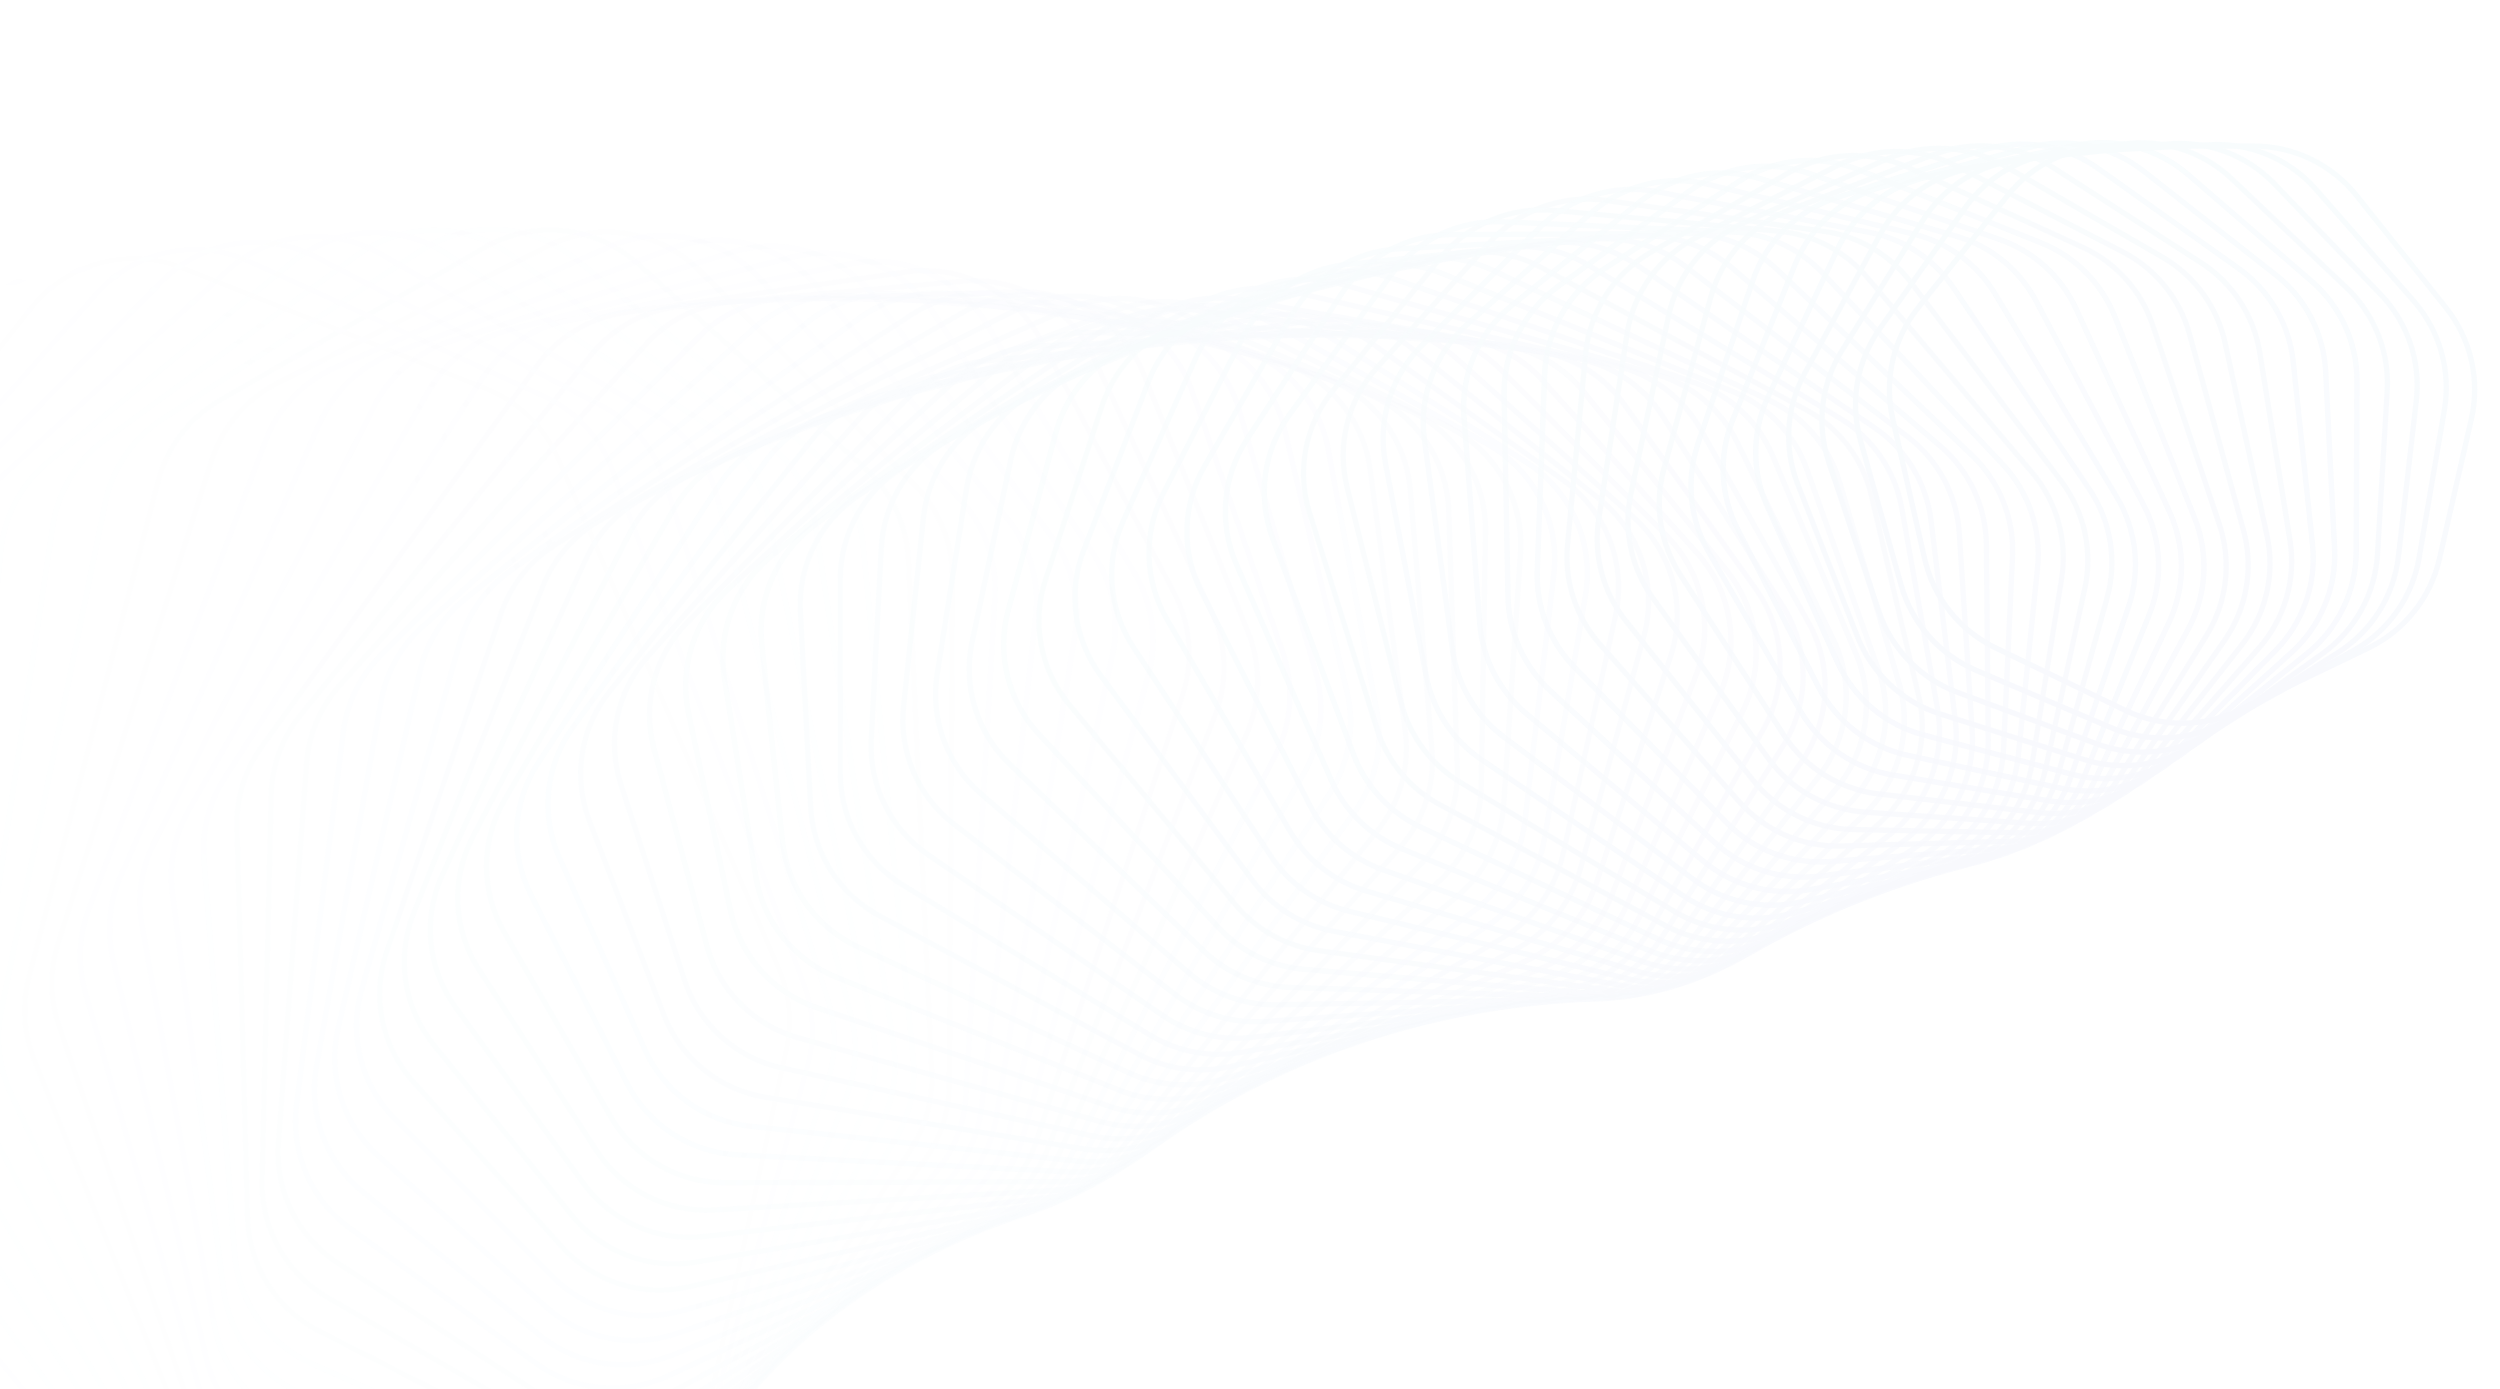 <svg width="466" height="259" viewBox="0 0 466 259" fill="none" xmlns="http://www.w3.org/2000/svg">
<g opacity="0.04">
<path opacity="0.014" d="M-3.863 55.884C-14.504 53.434 -25.481 58.322 -30.78 67.868L-61.172 122.616C-64.306 128.262 -65.084 134.916 -63.338 141.133L-34.404 244.135C-33.03 249.024 -30.172 253.365 -26.223 256.558L42.43 312.083C49.59 317.873 59.391 319.161 67.802 315.416L114.136 294.786C122.548 291.041 128.149 282.896 128.637 273.702L133.312 185.529C133.581 180.458 132.267 175.428 129.553 171.137L72.368 80.713C68.917 75.255 63.451 71.381 57.158 69.932L-3.863 55.884Z" stroke="url(#paint0_linear_168_912)"/>
<path opacity="0.029" d="M8.793 53.506C-1.681 50.527 -12.865 54.82 -18.656 64.043L-51.653 116.589C-55.092 122.066 -56.226 128.68 -54.809 134.989L-31.604 238.265C-30.487 243.234 -27.85 247.732 -24.058 251.133L40.998 309.478C47.843 315.618 57.551 317.407 66.136 314.112L113.11 296.08C121.695 292.784 127.712 284.959 128.691 275.816L137.996 188.926C138.538 183.862 137.489 178.754 134.993 174.314L83.133 82.038C79.964 76.401 74.696 72.245 68.475 70.476L8.793 53.506Z" stroke="url(#paint1_linear_168_912)"/>
<path opacity="0.043" d="M21.421 51.526C11.138 48.03 -0.219 51.72 -6.482 60.592L-41.938 110.817C-45.673 116.108 -47.161 122.663 -46.077 129.048L-28.551 232.282C-27.696 237.319 -25.288 241.963 -21.663 245.563L39.689 306.507C46.204 312.979 55.792 315.264 64.526 312.426L111.998 297.001C120.732 294.163 127.146 286.679 128.612 277.614L142.425 192.248C143.241 187.204 142.46 182.032 140.191 177.454L93.691 83.634C90.815 77.832 85.758 73.403 79.627 71.319L21.421 51.526Z" stroke="url(#paint2_linear_168_912)"/>
<path opacity="0.058" d="M33.998 49.942C23.934 45.94 12.436 49.02 5.722 57.518L-32.042 105.311C-36.063 110.4 -37.902 116.876 -37.156 123.319L-25.239 226.203C-24.649 231.294 -22.478 236.072 -19.031 239.864L38.524 303.18C44.693 309.966 54.136 312.739 62.995 310.366L110.822 297.55C119.68 295.177 126.471 288.054 128.421 279.092L146.607 195.481C147.696 190.473 147.188 185.25 145.153 180.547L104.031 85.488C101.456 79.535 96.625 74.846 90.598 72.449L33.998 49.942Z" stroke="url(#paint3_linear_168_912)"/>
<path opacity="0.072" d="M46.502 48.743C36.681 44.248 25.076 46.715 17.932 54.816L-21.982 100.073C-26.279 104.945 -28.465 111.324 -28.059 117.808L-21.666 220.04C-21.345 225.171 -19.419 230.071 -16.159 234.046L37.521 299.507C43.328 306.589 52.601 309.841 61.559 307.936L109.6 297.725C118.559 295.821 125.707 289.079 128.132 280.247L150.545 198.612C151.906 193.654 151.674 188.394 149.88 183.576L114.138 87.583C111.872 81.495 107.28 76.556 101.373 73.853L46.502 48.743Z" stroke="url(#paint4_linear_168_912)"/>
<path opacity="0.087" d="M58.916 47.923C49.363 42.951 37.683 44.801 30.133 52.482L-11.77 95.113C-16.331 99.753 -18.859 106.017 -18.797 112.522L-17.826 213.809C-17.777 218.966 -16.101 223.976 -13.038 228.125L36.7 295.501C42.132 302.859 51.21 306.579 60.243 305.149L108.358 297.528C117.392 296.097 124.876 289.754 127.768 281.077L154.252 201.629C155.882 196.736 155.928 191.453 154.381 186.534L124.005 89.905C122.054 83.698 117.714 78.522 111.943 75.519L58.916 47.923Z" stroke="url(#paint5_linear_168_912)"/>
<path opacity="0.101" d="M71.216 47.475C61.954 42.042 50.232 43.274 42.302 50.514L-1.427 90.437C-6.239 94.831 -9.103 100.96 -9.385 107.47L-13.721 207.526C-13.945 212.695 -12.526 217.802 -9.669 222.116L36.075 291.177C41.118 298.791 49.978 302.968 59.061 302.013L107.113 296.963C116.196 296.008 123.994 290.08 127.344 281.584L157.73 204.521C159.628 199.708 159.953 194.417 158.659 189.408L133.616 92.44C131.986 86.131 127.911 80.731 122.29 77.434L71.216 47.475Z" stroke="url(#paint6_linear_168_912)"/>
<path opacity="0.116" d="M83.384 47.388C74.434 41.51 62.704 42.125 54.418 48.906L9.032 86.048C3.981 90.182 0.788 96.159 0.161 102.656L-9.348 201.205C-9.847 206.372 -8.691 211.564 -6.048 216.031L35.662 286.546C40.305 294.395 48.924 299.016 58.031 298.539L105.884 296.031C114.992 295.554 123.08 290.057 126.877 281.766L160.988 207.277C163.15 202.558 163.756 197.274 162.72 192.187L142.962 95.172C141.659 88.776 137.859 83.165 132.404 79.583L83.384 47.388Z" stroke="url(#paint7_linear_168_912)"/>
<path opacity="0.13" d="M95.402 47.649C86.787 41.345 75.081 41.345 66.466 47.649L19.592 81.949C14.317 85.809 10.803 91.617 9.832 98.082L-4.705 194.86C-5.479 200.01 -4.591 205.273 -2.171 209.885L35.48 281.623C39.712 289.686 48.067 294.737 57.173 294.737L104.695 294.737C113.801 294.737 122.157 289.686 126.389 281.623L164.039 209.885C166.459 205.273 167.347 200.01 166.573 194.86L152.036 98.082C151.065 91.617 147.551 85.809 142.276 81.949L95.402 47.649Z" stroke="url(#paint8_linear_168_912)"/>
<path opacity="0.145" d="M107.251 48.249C98.99 41.538 87.342 40.928 78.425 46.739L30.235 78.144C24.75 81.719 20.924 87.34 19.61 93.754L0.205 188.508C-0.844 193.627 -0.228 198.948 1.962 203.693L35.539 276.425C39.35 284.68 47.421 290.146 56.501 290.622L103.562 293.088C112.643 293.564 121.24 288.972 125.893 281.16L166.889 212.336C169.563 207.846 170.732 202.619 170.224 197.418L160.829 101.155C160.193 94.639 156.975 88.648 151.894 84.52L107.251 48.249Z" stroke="url(#paint9_linear_168_912)"/>
<path opacity="0.159" d="M118.916 49.175C111.029 42.077 99.47 40.862 90.28 46.165L40.948 74.634C35.268 77.912 31.139 83.329 29.485 89.675L5.383 182.163C4.06 187.237 4.401 192.601 6.354 197.468L35.857 270.967C39.239 279.393 47.003 285.257 56.033 286.206L102.507 291.091C111.537 292.04 120.35 287.918 125.41 280.379L169.55 214.62C172.472 210.266 173.921 205.09 173.682 199.852L169.336 104.374C169.038 97.823 166.125 91.665 161.251 87.278L118.916 49.175Z" stroke="url(#paint10_linear_168_912)"/>
<path opacity="0.174" d="M130.377 50.411C122.882 42.947 111.444 41.136 102.01 45.919L51.709 71.419C45.85 74.389 41.429 79.587 39.439 85.847L10.824 175.838C9.229 180.853 9.292 186.247 11.002 191.224L36.442 265.265C39.388 273.839 46.826 280.084 55.78 281.503L101.545 288.751C110.499 290.169 119.503 286.528 124.954 279.284L172.03 216.728C175.194 212.524 176.92 207.412 176.953 202.151L177.547 107.721C177.589 101.153 174.991 94.843 170.336 90.208L130.377 50.411Z" stroke="url(#paint11_linear_168_912)"/>
<path opacity="0.188" d="M141.62 51.947C134.535 44.139 123.249 41.74 113.6 45.991L62.504 68.501C56.482 71.154 51.781 76.117 49.459 82.273L16.526 169.551C14.662 174.492 14.444 179.902 15.904 184.977L37.306 259.34C39.809 268.038 46.903 274.647 55.756 276.528L100.695 286.081C109.548 287.962 118.717 284.81 124.542 277.883L174.339 218.653C177.738 214.612 179.739 209.58 180.045 204.309L185.459 111.181C185.841 104.612 183.565 98.166 179.143 93.294L141.62 51.947Z" stroke="url(#paint12_linear_168_912)"/>
<path opacity="0.203" d="M152.634 53.764C145.973 45.635 134.87 42.66 125.037 46.369L73.319 65.878C67.152 68.204 62.183 72.917 59.533 78.951L22.488 163.314C20.357 168.167 19.857 173.579 21.063 178.739L38.462 253.206C40.518 262.006 47.25 268.959 55.978 271.297L99.977 283.087C108.705 285.426 118.012 282.77 124.192 276.178L176.494 220.387C180.118 216.52 182.391 211.583 182.972 206.316L193.071 114.733C193.794 108.182 191.846 101.616 187.669 96.519L152.634 53.764Z" stroke="url(#paint13_linear_168_912)"/>
<path opacity="0.217" d="M163.398 55.848C157.176 47.422 146.285 43.883 136.298 47.043L84.131 63.548C77.837 65.54 72.612 69.987 69.642 75.883L28.698 157.142C26.305 161.891 25.522 167.291 26.469 172.525L39.912 246.884C41.517 255.761 47.871 263.038 56.45 265.826L99.399 279.781C107.979 282.569 117.396 280.416 123.913 274.177L178.496 221.921C182.338 218.243 184.878 213.415 185.734 208.166L200.373 118.36C201.435 111.844 199.823 105.176 195.901 99.865L163.398 55.848Z" stroke="url(#paint14_linear_168_912)"/>
<path opacity="0.232" d="M173.908 58.181C168.138 49.481 157.489 45.394 147.379 47.998L94.932 61.508C88.528 63.158 83.063 67.326 79.779 73.066L35.16 151.046C32.509 155.679 31.444 161.052 32.126 166.346L41.673 240.39C42.824 249.322 48.783 256.902 57.191 260.13L98.987 276.173C107.395 279.401 116.896 277.755 123.728 271.888L180.367 223.251C184.417 219.773 187.22 215.067 188.35 209.85L207.371 122.044C208.771 115.581 207.499 108.826 203.843 103.315L173.908 58.181Z" stroke="url(#paint15_linear_168_912)"/>
<path opacity="0.246" d="M184.15 60.748C178.843 51.8 168.463 47.178 158.262 49.222L105.705 59.755C99.21 61.057 93.519 64.933 89.929 70.501L41.865 145.042C38.961 149.545 37.614 154.876 38.029 160.218L43.747 233.744C44.444 242.708 49.995 250.57 58.209 254.226L98.751 272.277C106.965 275.934 116.521 274.798 123.649 269.319L182.116 224.37C186.364 221.104 189.424 216.535 190.827 211.364L214.061 125.768C215.796 119.375 214.869 112.552 211.49 106.854L184.15 60.748Z" stroke="url(#paint16_linear_168_912)"/>
<path opacity="0.261" d="M194.111 63.531C189.278 54.358 179.195 49.221 168.934 50.703L116.432 58.284C109.864 59.233 103.962 62.805 100.076 68.184L48.803 139.141C45.653 143.501 44.025 148.776 44.171 154.153L46.14 226.966C46.383 235.938 51.512 244.059 59.508 248.134L98.705 268.105C106.702 272.18 116.286 271.556 123.687 266.479L183.752 225.273C188.187 222.23 191.498 217.813 193.174 212.702L220.443 129.514C222.51 123.208 221.93 116.333 218.837 110.462L194.111 63.531Z" stroke="url(#paint17_linear_168_912)"/>
<path opacity="0.275" d="M203.783 66.512C199.433 57.141 189.673 51.506 179.383 52.424L127.099 57.091C120.478 57.682 114.381 60.938 110.207 66.112L55.969 133.357C52.58 137.56 50.673 142.765 50.546 148.163L48.856 220.075C48.645 229.032 53.34 237.389 61.099 241.869L98.861 263.671C106.62 268.15 116.205 268.037 123.857 263.377L185.289 225.957C189.901 223.148 193.455 218.895 195.4 213.858L226.517 133.264C228.911 127.062 228.683 120.154 225.884 114.124L203.783 66.512Z" stroke="url(#paint18_linear_168_912)"/>
<path opacity="0.29" d="M213.16 69.672C209.301 60.129 199.888 54.016 189.6 54.372L137.694 56.168C131.038 56.398 124.763 59.328 120.313 64.283L63.357 127.701C59.735 131.734 57.552 136.854 57.152 142.26L51.9 213.09C51.239 222.009 55.49 230.579 62.99 235.449L99.235 258.987C106.735 263.858 116.293 264.255 124.171 260.024L186.742 226.417C191.518 223.852 195.308 219.776 197.519 214.827L232.288 137C235.004 130.92 235.128 123.995 232.632 117.821L213.16 69.672Z" stroke="url(#paint19_linear_168_912)"/>
<path opacity="0.304" d="M222.233 72.993C218.87 63.304 209.828 56.735 199.574 56.531L148.2 55.51C141.529 55.377 135.093 57.97 130.379 62.691L70.954 122.184C67.108 126.035 64.654 131.056 63.978 136.456L55.273 206.031C54.165 214.888 57.961 223.647 65.183 228.894L99.835 254.07C107.057 259.317 116.56 260.221 124.641 256.43L188.12 226.651C193.048 224.34 197.065 220.454 199.539 215.606L237.757 140.706C240.789 134.763 241.267 127.841 239.08 121.538L222.233 72.993Z" stroke="url(#paint20_linear_168_912)"/>
<path opacity="0.319" d="M230.997 76.457C228.136 66.648 219.487 59.645 209.297 58.885L158.605 55.108C151.94 54.612 145.361 56.86 140.393 61.332L78.755 116.818C74.694 120.474 71.971 125.382 71.02 130.763L58.977 198.917C57.426 207.69 60.761 216.614 67.685 222.221L100.674 248.935C107.598 254.541 117.019 255.948 125.279 252.607L189.439 226.657C194.505 224.608 198.74 220.924 201.472 216.192L242.93 144.364C246.271 138.575 247.102 131.673 245.231 125.256L230.997 76.457Z" stroke="url(#paint21_linear_168_912)"/>
<path opacity="0.333" d="M239.445 80.044C237.089 70.142 228.855 62.728 218.76 61.419L168.895 54.956C162.255 54.095 155.551 55.99 150.344 60.2L86.746 111.611C82.479 115.061 79.494 119.843 78.268 125.191L63.009 191.768C61.023 200.435 63.889 209.498 70.497 215.448L101.758 243.596C108.366 249.546 117.679 251.448 126.091 248.567L190.708 226.433C195.899 224.655 200.343 221.186 203.327 216.581L247.809 147.959C251.452 142.34 252.635 135.475 251.085 128.96L239.445 80.044Z" stroke="url(#paint22_linear_168_912)"/>
<path opacity="0.348" d="M247.576 83.735C245.726 73.766 237.926 65.966 227.957 64.116L179.059 55.043C172.463 53.819 165.654 55.354 160.22 59.289L94.92 106.575C90.458 109.807 87.215 114.448 85.715 119.75L67.372 184.601C64.956 193.141 67.347 202.319 73.623 208.594L103.098 238.07C109.374 244.345 118.552 246.736 127.091 244.321L191.942 225.977C197.244 224.478 201.886 221.235 205.117 216.772L252.404 151.472C256.338 146.038 257.873 139.229 256.649 132.633L247.576 83.735Z" stroke="url(#paint23_linear_168_912)"/>
<path opacity="0.362" d="M255.39 87.513C254.047 77.504 246.7 69.343 236.885 66.962L189.088 55.363C182.556 53.778 175.66 54.946 170.015 58.594L103.269 101.719C98.621 104.722 95.127 109.21 93.355 114.452L72.064 177.44C69.227 185.83 71.14 195.097 77.066 201.679L104.705 232.375C110.631 238.956 119.648 241.827 128.288 239.884L193.156 225.293C198.555 224.079 203.384 221.073 206.856 216.764L256.722 154.892C260.939 149.658 262.822 142.922 261.928 136.261L255.39 87.513Z" stroke="url(#paint24_linear_168_912)"/>
<path opacity="0.377" d="M262.879 91.356C262.043 81.332 255.164 72.837 245.533 69.935L198.965 55.902C192.517 53.959 185.554 54.756 179.712 58.105L111.775 97.049C106.953 99.813 103.215 104.134 101.173 109.302L77.076 170.297C73.829 178.517 75.26 187.849 80.822 194.717L106.578 226.523C112.14 233.392 120.97 236.732 129.686 235.265L194.358 224.377C199.838 223.454 204.842 220.695 208.548 216.554L260.766 158.198C265.256 153.18 267.483 146.534 266.923 139.824L262.879 91.356Z" stroke="url(#paint25_linear_168_912)"/>
<path opacity="0.391" d="M270.048 95.246C269.715 85.234 263.321 76.433 253.901 73.022L208.683 56.652C202.339 54.355 195.329 54.776 189.305 57.816L120.43 92.574C115.447 95.089 111.471 99.23 109.162 104.312L82.409 163.195C78.761 171.225 79.71 180.595 84.894 187.73L108.728 220.535C113.912 227.67 122.53 231.469 131.294 230.48L195.563 223.232C201.109 222.606 206.276 220.105 210.208 216.143L264.548 161.38C269.301 156.59 271.868 150.053 271.644 143.31L270.048 95.246Z" stroke="url(#paint26_linear_168_912)"/>
<path opacity="0.406" d="M276.894 99.165C277.062 89.19 271.165 80.11 261.985 76.207L218.232 57.601C212.01 54.956 204.973 54.999 198.784 57.719L129.222 88.302C124.089 90.558 119.885 94.507 117.313 99.489L88.055 156.15C84.017 163.97 84.483 173.354 89.276 180.735L111.156 214.427C115.949 221.807 124.333 226.05 133.118 225.542L196.781 221.86C202.379 221.536 207.696 219.302 211.845 215.531L268.077 164.421C273.08 159.874 275.981 153.462 276.095 146.703L276.894 99.165Z" stroke="url(#paint27_linear_168_912)"/>
<path opacity="0.42" d="M283.425 103.094C284.088 93.183 278.701 83.852 269.786 79.471L227.604 58.739C221.525 55.751 214.48 55.414 208.143 57.806L138.14 84.237C132.871 86.227 128.448 89.971 125.616 94.84L94.01 149.181C89.596 156.771 89.581 166.144 93.971 173.749L113.87 208.215C118.261 215.819 126.385 220.493 135.166 220.465L198.029 220.264C203.662 220.246 209.116 218.288 213.474 214.719L271.365 167.31C276.606 163.018 279.836 156.749 280.288 149.99L283.425 103.094Z" stroke="url(#paint28_linear_168_912)"/>
<path opacity="0.435" d="M289.637 107.014C290.789 97.192 285.922 87.64 277.298 82.798L236.787 60.053C230.869 56.731 223.838 56.012 217.37 58.068L147.168 80.387C141.776 82.102 137.143 85.63 134.057 90.373L100.264 142.303C95.485 149.647 94.992 158.983 98.969 166.789L116.868 201.917C120.845 209.723 128.688 214.811 137.438 215.262L199.314 218.447C204.965 218.738 210.542 217.064 215.099 213.709L274.419 170.033C279.884 166.009 283.436 159.898 284.226 153.157L289.637 107.014Z" stroke="url(#paint29_linear_168_912)"/>
<path opacity="0.449" d="M295.536 110.909C297.169 101.2 292.831 91.456 284.523 86.172L245.776 61.532C240.037 57.883 233.04 56.783 226.458 58.496L156.296 76.756C150.793 78.188 145.961 81.489 142.625 86.093L106.808 135.534C101.68 142.613 100.712 151.887 104.267 159.873L120.152 195.55C123.707 203.535 131.247 209.021 139.939 209.947L200.648 216.413C206.301 217.015 211.988 215.632 216.733 212.501L277.251 172.579C282.928 168.834 286.793 162.898 287.921 156.191L295.536 110.909Z" stroke="url(#paint30_linear_168_912)"/>
<path opacity="0.464" d="M301.13 114.761C303.235 105.189 299.432 95.282 291.463 89.577L254.564 63.164C249.023 59.197 242.08 57.718 235.403 59.081L165.51 73.348C159.913 74.49 154.891 77.553 151.312 82.006L113.637 128.89C108.174 135.688 106.737 144.876 109.862 153.017L123.725 189.131C126.85 197.272 134.066 203.139 142.674 204.535L202.044 214.167C207.683 215.082 213.464 213.997 218.389 211.101L279.876 174.936C285.75 171.481 289.919 165.736 291.383 159.08L301.13 114.761Z" stroke="url(#paint31_linear_168_912)"/>
<path opacity="0.478" d="M306.422 118.551C308.99 109.139 305.728 99.1 298.119 92.995L263.146 64.933C257.819 60.66 250.952 58.803 244.198 59.811L174.798 70.165C169.12 71.012 163.92 73.826 160.105 78.115L120.737 122.384C114.956 128.884 113.056 137.962 115.744 146.236L127.584 182.675C130.272 190.949 137.146 197.176 145.644 199.037L203.513 211.711C209.121 212.939 214.982 212.159 220.073 209.507L282.305 177.092C288.361 173.937 292.826 168.398 294.623 161.81L306.422 118.551Z" stroke="url(#paint32_linear_168_912)"/>
<path opacity="0.493" d="M311.421 122.266C314.439 113.037 311.722 102.896 304.494 96.412L271.515 66.831C266.421 62.262 259.648 60.032 252.836 60.679L184.146 67.212C178.403 67.758 173.037 70.313 168.993 74.428L128.1 116.032C122.018 122.221 119.662 131.165 121.908 139.547L131.73 176.202C133.976 184.584 140.488 191.153 148.85 193.471L205.066 209.055C210.625 210.597 216.55 210.126 221.797 207.728L284.551 179.04C290.774 176.195 295.524 170.877 297.651 164.373L311.421 122.266Z" stroke="url(#paint33_linear_168_912)"/>
<path opacity="0.507" d="M316.133 125.886C319.59 116.862 317.419 106.649 310.591 99.811L279.666 68.841C274.821 63.989 268.164 61.389 261.313 61.673L193.541 64.488C187.747 64.729 182.227 67.016 177.962 70.944L135.713 109.847C129.346 115.71 126.545 124.497 128.345 132.964L136.159 169.726C137.958 178.192 144.091 185.08 152.293 187.847L206.712 206.202C212.206 208.055 218.179 207.9 223.57 205.763L286.627 180.769C293.002 178.243 298.026 173.16 300.479 166.756L316.133 125.886Z" stroke="url(#paint34_linear_168_912)"/>
<path opacity="0.522" d="M320.568 129.398C324.449 120.6 322.825 110.345 316.415 103.177L287.597 70.951C283.017 65.829 276.496 62.866 269.624 62.785L202.969 61.996C197.141 61.928 191.48 63.939 187.001 67.668L143.565 103.842C136.931 109.366 133.694 117.974 135.045 126.501L140.867 163.262C142.218 171.789 147.956 178.975 155.972 182.18L208.461 203.16C213.873 205.323 219.879 205.486 225.4 203.62L288.549 182.273C295.059 180.072 300.346 175.239 303.119 168.952L320.568 129.398Z" stroke="url(#paint35_linear_168_912)"/>
<path opacity="0.536" d="M324.734 132.786C329.025 124.235 327.946 113.968 321.971 106.496L295.304 73.148C291.003 67.77 284.637 64.45 277.765 64.002L212.417 59.736C206.57 59.355 200.781 61.081 196.098 64.602L151.64 98.028C144.758 103.202 141.098 111.609 141.998 120.172L145.85 156.828C146.75 165.391 152.079 172.852 159.886 176.483L210.322 199.935C215.634 202.406 221.656 202.89 227.296 201.301L290.329 183.543C296.958 181.675 302.494 177.104 305.583 170.949L324.734 132.786Z" stroke="url(#paint36_linear_168_912)"/>
<path opacity="0.551" d="M328.642 136.039C333.327 127.754 332.79 117.505 327.264 109.755L302.784 75.421C298.777 69.802 292.586 66.133 285.733 65.316L221.872 57.709C216.023 57.013 210.118 58.446 205.24 61.748L159.927 92.419C152.817 97.232 148.745 105.416 149.194 113.991L151.104 150.439C151.553 159.014 156.459 166.727 164.033 170.771L212.305 196.537C217.501 199.311 223.523 200.12 229.267 198.816L291.983 184.575C298.713 183.047 304.487 178.751 307.884 172.743L328.642 136.039Z" stroke="url(#paint37_linear_168_912)"/>
<path opacity="0.565" d="M332.305 139.14C337.369 131.139 337.369 120.937 332.305 112.937L310.039 77.752C306.34 71.908 300.343 67.899 293.529 66.716L231.322 55.911C225.487 54.898 219.483 56.032 214.42 59.105L168.414 87.023C161.095 91.465 156.625 99.406 156.625 107.968L156.625 144.109C156.625 152.671 161.095 160.612 168.414 165.054L214.42 192.972C219.483 196.044 225.487 197.179 231.322 196.165L293.529 185.361C300.343 184.177 306.34 180.169 310.039 174.324L332.305 139.14Z" stroke="url(#paint38_linear_168_912)"/>
<path opacity="0.58" d="M335.731 142.078C341.155 134.379 341.685 124.253 337.096 116.03L317.063 80.131C313.686 74.078 307.902 69.739 301.145 68.19L240.752 54.342C234.947 53.011 228.856 53.84 223.618 56.673L177.082 81.849C169.573 85.911 164.721 93.59 164.274 102.115L162.401 137.851C161.954 146.377 165.978 154.521 173.021 159.346L216.671 189.248C221.584 192.614 227.554 194.075 233.466 193.358L294.976 185.898C301.858 185.064 308.064 181.353 312.056 175.686L335.731 142.078Z" stroke="url(#paint39_linear_168_912)"/>
<path opacity="0.594" d="M338.933 144.843C344.698 137.462 345.752 127.44 341.647 119.022L323.859 82.545C320.814 76.3 315.261 71.642 308.582 69.73L250.148 52.999C244.391 51.35 238.228 51.867 232.826 54.453L185.917 76.907C178.239 80.582 173.019 87.979 172.13 96.445L168.426 131.682C167.536 140.148 171.104 148.468 177.85 153.66L219.066 185.376C223.812 189.028 229.732 190.815 235.707 190.4L296.342 186.183C303.273 185.701 309.673 182.3 313.95 176.825L338.933 144.843Z" stroke="url(#paint40_linear_168_912)"/>
<path opacity="0.609" d="M341.925 147.421C348.013 140.374 349.58 130.484 345.967 121.9L330.427 84.979C327.726 78.561 322.422 73.596 315.84 71.324L259.501 51.877C253.807 49.912 247.588 50.113 242.033 52.442L194.906 72.203C187.08 75.485 181.509 82.583 180.181 90.965L174.694 125.612C173.366 133.994 176.471 142.466 182.9 148.006L221.614 181.362C226.177 185.294 232.029 187.407 238.052 187.297L297.643 186.213C304.605 186.086 311.184 183.003 315.736 177.734L341.925 147.421Z" stroke="url(#paint41_linear_168_912)"/>
<path opacity="0.623" d="M344.721 149.804C351.113 143.104 353.182 133.373 350.067 124.652L336.772 87.42C334.425 80.847 329.386 75.588 322.92 72.961L268.798 50.973C263.184 48.693 256.925 48.573 251.228 50.638L204.033 67.743C196.08 70.626 190.176 77.408 188.417 85.683L181.196 119.655C179.437 127.93 182.072 136.527 188.165 142.395L224.323 177.217C228.687 181.421 234.454 183.857 240.51 184.057L298.896 185.984C305.872 186.214 312.614 183.459 317.431 178.409L344.721 149.804Z" stroke="url(#paint42_linear_168_912)"/>
<path opacity="0.638" d="M347.333 151.982C354.008 145.642 356.565 136.097 353.955 127.269L342.891 89.857C340.907 83.15 336.15 77.609 329.82 74.633L278.024 50.284C272.508 47.69 266.223 47.247 260.397 49.039L213.28 63.535C205.22 66.014 199.002 72.465 196.819 80.61L187.92 113.822C185.738 121.967 187.897 130.663 193.638 136.84L227.194 172.952C231.343 177.418 237.008 180.176 243.082 180.688L300.114 185.499C307.084 186.086 313.973 183.667 319.045 178.85L347.333 151.982Z" stroke="url(#paint43_linear_168_912)"/>
<path opacity="0.652" d="M349.778 153.947C356.714 147.98 359.748 138.645 357.643 129.74L348.791 92.278C347.179 85.454 342.72 79.649 336.544 76.33L287.172 49.802C281.769 46.9 275.475 46.129 269.531 47.642L222.634 59.581C214.489 61.655 207.975 67.759 205.378 75.753L194.859 108.125C192.262 116.119 193.944 124.886 199.315 131.351L230.237 168.576C234.156 173.293 239.702 176.369 245.779 177.197L301.314 184.755C308.262 185.701 315.281 183.625 320.596 179.052L349.778 153.947Z" stroke="url(#paint44_linear_168_912)"/>
<path opacity="0.667" d="M352.069 155.694C359.245 150.109 362.738 141.009 361.142 132.057L354.475 94.67C353.241 87.751 349.095 81.696 343.091 78.042L296.228 49.524C290.956 46.316 284.667 45.215 278.619 46.443L232.077 55.887C223.868 57.552 217.079 63.297 214.077 71.117L202.001 102.575C198.999 110.395 200.201 119.207 205.187 125.938L233.455 164.099C237.128 169.058 242.538 172.448 248.602 173.592L302.512 183.756C309.418 185.059 316.551 183.332 322.097 179.016L352.069 155.694Z" stroke="url(#paint45_linear_168_912)"/>
<path opacity="0.681" d="M354.219 157.214C361.614 152.021 365.55 143.18 364.461 134.209L359.945 97.022C359.095 90.029 355.277 83.74 349.464 79.76L305.18 49.441C300.055 45.933 293.789 44.502 287.649 45.437L241.593 52.453C233.341 53.711 226.296 59.083 222.901 66.709L209.334 97.181C205.939 104.807 206.66 113.637 211.247 120.611L236.851 159.532C240.264 164.721 245.52 168.42 251.557 169.88L303.72 182.503C310.567 184.16 317.796 182.789 323.561 178.741L354.219 157.214Z" stroke="url(#paint46_linear_168_912)"/>
<path opacity="0.696" d="M356.243 158.501C363.834 153.709 368.196 145.148 367.611 136.189L365.205 99.32C364.745 92.274 361.267 85.769 355.663 81.472L314.016 49.546C309.055 45.743 302.828 43.98 296.61 44.618L251.163 49.282C242.889 50.131 235.611 55.12 231.834 62.531L216.844 91.951C213.068 99.362 213.31 108.183 217.486 115.376L240.426 154.884C243.565 160.29 248.652 164.292 254.645 166.07L304.953 180.997C311.723 183.005 319.03 181.995 325.001 178.225L356.243 158.501Z" stroke="url(#paint47_linear_168_912)"/>
<path opacity="0.71" d="M358.158 159.554C365.923 155.168 370.692 146.909 370.608 137.991L370.264 101.557C370.197 94.479 367.072 87.775 361.694 83.173L322.73 49.833C317.949 45.741 311.777 43.647 305.493 43.983L260.774 46.374C252.499 46.817 245.008 51.413 240.865 58.589L224.523 86.894C220.379 94.071 220.145 102.856 223.899 110.244L244.188 150.167C247.038 155.777 251.938 160.075 257.872 162.17L306.228 179.243C312.902 181.6 320.27 180.955 326.434 177.473L358.158 159.554Z" stroke="url(#paint48_linear_168_912)"/>
<path opacity="0.725" d="M359.982 160.367C367.898 156.393 373.053 148.456 373.463 139.608L375.129 103.721C375.458 96.632 372.697 89.749 367.562 84.853L331.314 50.292C326.728 45.92 320.628 43.495 314.292 43.524L270.412 43.73C262.157 43.768 254.476 47.962 249.979 54.886L232.359 82.019C227.863 88.942 227.156 97.665 230.478 105.222L248.138 145.393C250.688 151.192 255.385 155.779 261.244 158.19L307.56 177.247C314.123 179.947 321.533 179.669 327.875 176.486L359.982 160.367Z" stroke="url(#paint49_linear_168_912)"/>
<path opacity="0.739" d="M361.726 160.939C369.77 157.381 375.29 149.783 376.188 141.033L379.803 105.8C380.529 98.724 378.144 91.681 373.267 86.503L339.754 50.915C335.38 46.271 329.368 43.516 322.995 43.235L280.057 41.346C271.842 40.985 263.993 44.769 259.16 51.422L240.337 77.329C235.503 83.982 234.33 92.616 237.212 100.318L252.277 140.57C254.513 146.545 258.991 151.411 264.76 154.136L308.962 175.012C315.394 178.05 322.829 178.142 329.334 175.265L361.726 160.939Z" stroke="url(#paint50_linear_168_912)"/>
<path opacity="0.754" d="M363.406 161.266C371.555 158.128 377.418 150.888 378.794 142.263L384.294 107.787C385.418 100.745 383.417 93.562 378.815 88.115L348.042 51.693C343.896 46.785 337.988 43.703 331.591 43.109L289.694 39.222C281.538 38.466 273.545 41.834 268.39 48.199L248.443 72.832C243.288 79.197 241.655 87.717 244.091 95.537L256.604 135.71C258.514 141.844 262.758 146.982 268.42 150.017L310.445 172.545C316.73 175.914 324.171 176.378 330.826 173.815L363.406 161.266Z" stroke="url(#paint51_linear_168_912)"/>
<path opacity="0.768" d="M365.039 161.349C373.271 158.631 379.454 151.764 381.297 143.293L388.612 109.67C390.131 102.684 388.524 95.383 384.211 89.682L356.174 52.614C352.27 47.453 346.483 44.046 340.076 43.137L299.309 37.353C291.233 36.207 283.117 39.155 277.66 45.216L256.666 68.532C251.209 74.593 249.125 82.973 251.109 90.884L261.123 130.823C262.697 137.1 266.69 142.499 272.231 145.842L312.026 169.852C318.147 173.545 325.576 174.38 332.365 172.139L365.039 161.349Z" stroke="url(#paint52_linear_168_912)"/>
<path opacity="0.783" d="M366.638 161.19C374.93 158.892 381.409 152.413 383.707 144.121L392.761 111.444C394.675 104.537 393.469 97.138 389.46 91.197L364.138 53.672C360.491 48.268 354.842 44.541 348.439 43.314L308.884 35.736C300.908 34.208 292.693 36.732 286.951 42.474L264.992 64.433C259.249 70.176 256.725 78.391 258.253 86.367L265.831 125.922C267.058 132.325 270.785 137.974 276.189 141.621L313.714 166.943C319.655 170.952 327.054 172.158 333.961 170.244L366.638 161.19Z" stroke="url(#paint53_linear_168_912)"/>
<path opacity="0.797" d="M368.222 160.786C376.551 158.908 383.302 152.83 386.04 144.743L396.755 113.097C399.059 106.292 398.26 98.817 394.568 92.653L371.932 54.853C368.557 49.218 363.061 45.174 356.677 43.628L318.41 34.365C310.551 32.463 302.26 34.56 296.252 39.97L273.409 60.538C267.4 65.948 264.447 73.975 265.518 81.989L270.731 121.015C271.6 127.525 275.048 133.414 280.299 137.359L315.526 163.823C321.271 168.138 328.62 169.715 335.63 168.134L368.222 160.786Z" stroke="url(#paint54_linear_168_912)"/>
<path opacity="0.812" d="M369.802 160.144C378.146 158.684 385.143 153.017 388.306 145.16L400.598 114.626C403.288 107.944 402.901 100.416 399.539 94.044L379.545 56.149C376.456 50.295 371.13 45.94 364.779 44.075L327.866 33.236C320.144 30.968 311.8 32.638 305.545 37.703L281.9 56.85C275.646 61.916 272.277 69.73 272.89 77.755L275.817 116.114C276.321 122.714 279.474 128.83 284.558 133.068L317.468 160.504C323.001 165.117 330.284 167.061 337.38 165.819L369.802 160.144Z" stroke="url(#paint55_linear_168_912)"/>
<path opacity="0.826" d="M371.394 159.264C379.73 158.218 386.948 152.974 390.519 145.369L404.3 116.022C407.37 109.485 407.399 101.926 404.38 95.365L386.975 57.548C384.185 51.488 379.045 46.827 372.741 44.642L337.243 32.34C329.674 29.718 321.3 30.96 314.82 35.669L290.455 53.371C283.975 58.079 280.205 65.659 280.361 73.668L281.09 111.23C281.22 117.901 284.064 124.23 288.967 128.755L319.554 156.995C324.861 161.894 332.059 164.202 339.225 163.303L371.394 159.264Z" stroke="url(#paint56_linear_168_912)"/>
<path opacity="0.841" d="M373.012 158.151C381.319 157.514 388.732 152.699 392.693 145.37L407.873 117.278C411.316 110.908 411.764 103.341 409.097 96.608L394.216 59.038C391.739 52.785 386.8 47.825 380.558 45.321L346.525 31.671C339.126 28.703 330.747 29.521 324.061 33.863L299.06 50.099C292.374 54.44 288.219 61.763 287.921 69.729L286.548 106.372C286.297 113.093 288.819 119.622 293.524 124.428L321.794 153.304C326.859 158.478 333.954 161.147 341.174 160.593L373.012 158.151Z" stroke="url(#paint57_linear_168_912)"/>
<path opacity="0.855" d="M374.67 156.81C382.925 156.576 390.508 152.198 394.838 145.165L411.325 118.391C415.131 112.208 416 104.656 413.697 97.771L401.263 60.608C399.112 54.177 394.39 48.925 388.224 46.103L355.7 31.221C348.488 27.92 340.125 28.316 333.256 32.281L307.7 47.036C300.832 51.001 296.307 58.047 295.56 65.943L292.187 101.55C291.547 108.302 293.735 115.016 298.229 120.095L324.196 149.444C329.007 154.882 335.981 157.906 343.239 157.7L374.67 156.81Z" stroke="url(#paint58_linear_168_912)"/>
<path opacity="0.87" d="M376.378 155.244C384.562 155.406 392.287 151.47 396.966 144.754L414.663 119.352C418.824 113.379 420.114 105.865 418.183 98.847L408.112 62.246C406.297 55.651 401.809 50.116 395.732 46.977L364.755 30.978C357.744 27.357 349.419 27.334 342.389 30.917L316.362 44.178C309.332 47.76 304.457 54.509 303.265 62.308L298.001 96.774C296.968 103.535 298.808 110.42 303.077 115.764L326.768 145.425C331.311 151.113 338.148 154.486 345.425 154.63L376.378 155.244Z" stroke="url(#paint59_linear_168_912)"/>
<path opacity="0.884" d="M378.156 153.462C386.249 154.012 394.089 150.522 399.095 144.139L417.905 120.16C422.409 114.417 424.119 106.965 422.568 99.833L414.764 63.94C413.298 57.199 409.058 51.388 403.086 47.935L373.682 30.936C366.888 27.008 358.624 26.573 351.454 29.765L325.037 41.526C317.868 44.718 312.662 51.151 311.034 58.828L303.992 92.055C302.562 98.803 304.043 105.842 308.072 111.443L329.523 141.259C333.786 147.184 340.468 150.9 347.749 151.395L378.156 153.462Z" stroke="url(#paint60_linear_168_912)"/>
<path opacity="0.899" d="M380.01 151.471C387.992 152.4 395.921 149.356 401.231 143.325L421.054 120.81C425.89 115.318 428.017 107.951 426.854 100.727L421.213 65.68C420.106 58.808 416.129 52.731 410.275 48.966L382.466 31.084C375.902 26.863 367.72 26.022 360.435 28.818L333.708 39.078C326.422 41.874 320.905 47.974 318.851 55.503L310.151 87.4C308.319 94.115 309.43 101.292 313.206 107.139L332.464 136.96C336.434 143.107 342.945 147.158 350.213 148.004L380.01 151.471Z" stroke="url(#paint61_linear_168_912)"/>
<path opacity="0.913" d="M381.957 149.277C389.808 150.574 397.8 147.978 403.389 142.314L424.125 121.3C429.279 116.077 431.821 108.82 431.051 101.523L427.459 67.451C426.723 60.465 423.024 54.132 417.302 50.059L391.101 31.41C384.78 26.91 376.701 25.671 369.322 28.069L342.366 36.827C334.987 39.225 329.18 44.976 326.71 52.331L316.475 82.82C314.24 89.478 314.97 96.776 318.48 102.86L335.601 132.536C339.268 138.892 345.59 143.27 352.829 144.465L381.957 149.277Z" stroke="url(#paint62_linear_168_912)"/>
<path opacity="0.928" d="M384.004 146.892C391.707 148.545 399.735 146.394 405.579 141.111L427.127 121.628C432.584 116.694 435.536 109.569 435.165 102.221L433.502 69.244C433.145 62.163 429.739 55.584 424.162 51.206L399.575 31.904C393.508 27.142 385.554 25.514 378.105 27.51L350.997 34.773C343.548 36.77 337.473 42.157 334.601 49.314L322.959 78.324C320.318 84.903 320.657 92.304 323.888 98.615L338.937 128.005C342.29 134.554 348.408 139.249 355.602 140.793L384.004 146.892Z" stroke="url(#paint63_linear_168_912)"/>
<path opacity="0.942" d="M386.162 144.319C393.699 146.318 401.737 144.609 407.81 139.718L430.069 121.79C435.814 117.163 439.168 110.193 439.2 102.816L439.339 71.043C439.37 63.885 436.27 57.072 430.853 52.394L407.878 32.552C402.078 27.543 394.267 25.537 386.771 27.13L359.589 32.908C352.092 34.501 345.773 39.511 342.512 46.446L329.593 73.917C326.547 80.394 326.486 87.88 329.426 94.406L342.476 123.376C345.506 130.102 351.405 135.104 358.536 136.995L386.162 144.319Z" stroke="url(#paint64_linear_168_912)"/>
<path opacity="0.957" d="M388.443 141.573C395.798 143.903 403.82 142.632 410.094 138.144L432.963 121.787C438.979 117.484 442.729 110.693 443.166 103.31L444.973 72.84C445.401 65.624 442.62 58.588 437.376 53.614L416.005 33.345C410.48 28.105 402.833 25.731 395.313 26.922L368.132 31.227C360.611 32.419 354.072 37.039 350.437 43.73L336.375 69.611C332.925 75.962 332.455 83.513 335.091 90.243L346.225 118.664C348.923 125.551 354.588 130.85 361.639 133.083L388.443 141.573Z" stroke="url(#paint65_linear_168_912)"/>
<path opacity="0.971" d="M390.855 138.662C398.012 141.309 405.992 140.47 412.442 136.393L435.819 121.618C442.088 117.656 446.225 111.067 447.07 103.699L450.404 74.621C451.236 67.367 448.789 60.12 443.73 54.855L423.949 34.268C418.709 28.814 411.243 26.086 403.721 26.877L376.616 29.726C369.094 30.516 362.359 34.736 358.367 41.161L343.298 65.411C339.444 71.613 338.558 79.21 340.879 86.133L350.186 113.882C352.545 120.913 357.961 126.498 364.917 129.07L390.855 138.662Z" stroke="url(#paint66_linear_168_912)"/>
<path opacity="0.986" d="M393.407 135.597C400.35 138.545 408.266 138.13 414.863 134.472L438.648 121.284C445.152 117.678 449.665 111.313 450.918 103.983L455.635 76.375C456.877 69.103 454.777 61.658 449.917 56.108L431.703 35.308C426.755 29.658 419.489 26.589 411.989 26.982L385.029 28.395C377.529 28.788 370.624 32.6 366.293 38.736L350.354 61.326C346.1 67.354 344.789 74.977 346.785 82.079L354.362 109.044C356.374 116.202 361.528 122.06 368.373 124.967L393.407 135.597Z" stroke="url(#paint67_linear_168_912)"/>
<path d="M396.104 132.388C402.822 135.623 410.647 135.623 417.365 132.388L441.46 120.784C448.177 117.549 453.056 111.431 454.715 104.162L460.666 78.089C462.325 70.82 460.584 63.191 455.935 57.362L439.261 36.453C434.612 30.624 427.562 27.229 420.106 27.229L393.363 27.229C385.907 27.229 378.857 30.624 374.208 36.453L357.534 57.362C352.885 63.191 351.144 70.82 352.803 78.089L358.754 104.162C360.413 111.431 365.292 117.549 372.009 120.784L396.104 132.388Z" stroke="url(#paint68_linear_168_912)"/>
</g>
<defs>
<linearGradient id="paint0_linear_168_912" x1="-22.086" y1="51.176" x2="101.541" y2="328.846" gradientUnits="userSpaceOnUse">
<stop stop-color="#4D69D3"/>
<stop offset="1" stop-color="#55BDD5"/>
</linearGradient>
<linearGradient id="paint1_linear_168_912" x1="-9.107" y1="47.896" x2="98.857" y2="329.152" gradientUnits="userSpaceOnUse">
<stop stop-color="#4D69D3"/>
<stop offset="1" stop-color="#55BDD5"/>
</linearGradient>
<linearGradient id="paint2_linear_168_912" x1="3.888" y1="45.036" x2="96.155" y2="329.005" gradientUnits="userSpaceOnUse">
<stop stop-color="#4D69D3"/>
<stop offset="1" stop-color="#55BDD5"/>
</linearGradient>
<linearGradient id="paint3_linear_168_912" x1="16.876" y1="42.595" x2="93.461" y2="328.413" gradientUnits="userSpaceOnUse">
<stop stop-color="#4D69D3"/>
<stop offset="1" stop-color="#55BDD5"/>
</linearGradient>
<linearGradient id="paint4_linear_168_912" x1="29.834" y1="40.565" x2="90.797" y2="327.375" gradientUnits="userSpaceOnUse">
<stop stop-color="#4D69D3"/>
<stop offset="1" stop-color="#55BDD5"/>
</linearGradient>
<linearGradient id="paint5_linear_168_912" x1="42.741" y1="38.942" x2="88.191" y2="325.899" gradientUnits="userSpaceOnUse">
<stop stop-color="#4D69D3"/>
<stop offset="1" stop-color="#55BDD5"/>
</linearGradient>
<linearGradient id="paint6_linear_168_912" x1="55.574" y1="37.72" x2="85.663" y2="323.995" gradientUnits="userSpaceOnUse">
<stop stop-color="#4D69D3"/>
<stop offset="1" stop-color="#55BDD5"/>
</linearGradient>
<linearGradient id="paint7_linear_168_912" x1="68.311" y1="36.89" x2="83.236" y2="321.669" gradientUnits="userSpaceOnUse">
<stop stop-color="#4D69D3"/>
<stop offset="1" stop-color="#55BDD5"/>
</linearGradient>
<linearGradient id="paint8_linear_168_912" x1="80.934" y1="36.443" x2="80.934" y2="318.93" gradientUnits="userSpaceOnUse">
<stop stop-color="#4D69D3"/>
<stop offset="1" stop-color="#55BDD5"/>
</linearGradient>
<linearGradient id="paint9_linear_168_912" x1="93.421" y1="36.369" x2="78.777" y2="315.79" gradientUnits="userSpaceOnUse">
<stop stop-color="#4D69D3"/>
<stop offset="1" stop-color="#55BDD5"/>
</linearGradient>
<linearGradient id="paint10_linear_168_912" x1="105.755" y1="36.657" x2="76.788" y2="312.261" gradientUnits="userSpaceOnUse">
<stop stop-color="#4D69D3"/>
<stop offset="1" stop-color="#55BDD5"/>
</linearGradient>
<linearGradient id="paint11_linear_168_912" x1="117.915" y1="37.295" x2="74.984" y2="308.355" gradientUnits="userSpaceOnUse">
<stop stop-color="#4D69D3"/>
<stop offset="1" stop-color="#55BDD5"/>
</linearGradient>
<linearGradient id="paint12_linear_168_912" x1="129.884" y1="38.27" x2="73.383" y2="304.088" gradientUnits="userSpaceOnUse">
<stop stop-color="#4D69D3"/>
<stop offset="1" stop-color="#55BDD5"/>
</linearGradient>
<linearGradient id="paint13_linear_168_912" x1="141.649" y1="39.569" x2="72.007" y2="299.473" gradientUnits="userSpaceOnUse">
<stop stop-color="#4D69D3"/>
<stop offset="1" stop-color="#55BDD5"/>
</linearGradient>
<linearGradient id="paint14_linear_168_912" x1="153.185" y1="41.175" x2="70.866" y2="294.528" gradientUnits="userSpaceOnUse">
<stop stop-color="#4D69D3"/>
<stop offset="1" stop-color="#55BDD5"/>
</linearGradient>
<linearGradient id="paint15_linear_168_912" x1="164.488" y1="43.074" x2="69.984" y2="289.267" gradientUnits="userSpaceOnUse">
<stop stop-color="#4D69D3"/>
<stop offset="1" stop-color="#55BDD5"/>
</linearGradient>
<linearGradient id="paint16_linear_168_912" x1="175.541" y1="45.25" x2="69.372" y2="283.708" gradientUnits="userSpaceOnUse">
<stop stop-color="#4D69D3"/>
<stop offset="1" stop-color="#55BDD5"/>
</linearGradient>
<linearGradient id="paint17_linear_168_912" x1="186.328" y1="47.686" x2="69.043" y2="277.871" gradientUnits="userSpaceOnUse">
<stop stop-color="#4D69D3"/>
<stop offset="1" stop-color="#55BDD5"/>
</linearGradient>
<linearGradient id="paint18_linear_168_912" x1="196.839" y1="50.364" x2="69.009" y2="271.772" gradientUnits="userSpaceOnUse">
<stop stop-color="#4D69D3"/>
<stop offset="1" stop-color="#55BDD5"/>
</linearGradient>
<linearGradient id="paint19_linear_168_912" x1="207.066" y1="53.267" x2="69.284" y2="265.432" gradientUnits="userSpaceOnUse">
<stop stop-color="#4D69D3"/>
<stop offset="1" stop-color="#55BDD5"/>
</linearGradient>
<linearGradient id="paint20_linear_168_912" x1="216.995" y1="56.377" x2="69.876" y2="258.87" gradientUnits="userSpaceOnUse">
<stop stop-color="#4D69D3"/>
<stop offset="1" stop-color="#55BDD5"/>
</linearGradient>
<linearGradient id="paint21_linear_168_912" x1="226.622" y1="59.675" x2="70.795" y2="252.105" gradientUnits="userSpaceOnUse">
<stop stop-color="#4D69D3"/>
<stop offset="1" stop-color="#55BDD5"/>
</linearGradient>
<linearGradient id="paint22_linear_168_912" x1="235.937" y1="63.142" x2="72.047" y2="245.159" gradientUnits="userSpaceOnUse">
<stop stop-color="#4D69D3"/>
<stop offset="1" stop-color="#55BDD5"/>
</linearGradient>
<linearGradient id="paint23_linear_168_912" x1="244.935" y1="66.758" x2="73.641" y2="238.052" gradientUnits="userSpaceOnUse">
<stop stop-color="#4D69D3"/>
<stop offset="1" stop-color="#55BDD5"/>
</linearGradient>
<linearGradient id="paint24_linear_168_912" x1="253.613" y1="70.506" x2="75.582" y2="230.806" gradientUnits="userSpaceOnUse">
<stop stop-color="#4D69D3"/>
<stop offset="1" stop-color="#55BDD5"/>
</linearGradient>
<linearGradient id="paint25_linear_168_912" x1="261.963" y1="74.364" x2="77.872" y2="223.438" gradientUnits="userSpaceOnUse">
<stop stop-color="#4D69D3"/>
<stop offset="1" stop-color="#55BDD5"/>
</linearGradient>
<linearGradient id="paint26_linear_168_912" x1="269.985" y1="78.314" x2="80.515" y2="215.972" gradientUnits="userSpaceOnUse">
<stop stop-color="#4D69D3"/>
<stop offset="1" stop-color="#55BDD5"/>
</linearGradient>
<linearGradient id="paint27_linear_168_912" x1="277.677" y1="82.336" x2="83.512" y2="208.429" gradientUnits="userSpaceOnUse">
<stop stop-color="#4D69D3"/>
<stop offset="1" stop-color="#55BDD5"/>
</linearGradient>
<linearGradient id="paint28_linear_168_912" x1="285.042" y1="86.411" x2="86.867" y2="200.828" gradientUnits="userSpaceOnUse">
<stop stop-color="#4D69D3"/>
<stop offset="1" stop-color="#55BDD5"/>
</linearGradient>
<linearGradient id="paint29_linear_168_912" x1="292.074" y1="90.521" x2="90.573" y2="193.191" gradientUnits="userSpaceOnUse">
<stop stop-color="#4D69D3"/>
<stop offset="1" stop-color="#55BDD5"/>
</linearGradient>
<linearGradient id="paint30_linear_168_912" x1="298.779" y1="94.645" x2="94.631" y2="185.538" gradientUnits="userSpaceOnUse">
<stop stop-color="#4D69D3"/>
<stop offset="1" stop-color="#55BDD5"/>
</linearGradient>
<linearGradient id="paint31_linear_168_912" x1="305.159" y1="98.767" x2="99.039" y2="177.889" gradientUnits="userSpaceOnUse">
<stop stop-color="#4D69D3"/>
<stop offset="1" stop-color="#55BDD5"/>
</linearGradient>
<linearGradient id="paint32_linear_168_912" x1="311.219" y1="102.865" x2="103.792" y2="170.263" gradientUnits="userSpaceOnUse">
<stop stop-color="#4D69D3"/>
<stop offset="1" stop-color="#55BDD5"/>
</linearGradient>
<linearGradient id="paint33_linear_168_912" x1="316.964" y1="106.926" x2="108.885" y2="162.68" gradientUnits="userSpaceOnUse">
<stop stop-color="#4D69D3"/>
<stop offset="1" stop-color="#55BDD5"/>
</linearGradient>
<linearGradient id="paint34_linear_168_912" x1="322.398" y1="110.928" x2="114.31" y2="155.158" gradientUnits="userSpaceOnUse">
<stop stop-color="#4D69D3"/>
<stop offset="1" stop-color="#55BDD5"/>
</linearGradient>
<linearGradient id="paint35_linear_168_912" x1="327.53" y1="114.856" x2="120.062" y2="147.716" gradientUnits="userSpaceOnUse">
<stop stop-color="#4D69D3"/>
<stop offset="1" stop-color="#55BDD5"/>
</linearGradient>
<linearGradient id="paint36_linear_168_912" x1="332.365" y1="118.694" x2="126.13" y2="140.37" gradientUnits="userSpaceOnUse">
<stop stop-color="#4D69D3"/>
<stop offset="1" stop-color="#55BDD5"/>
</linearGradient>
<linearGradient id="paint37_linear_168_912" x1="336.914" y1="122.427" x2="132.506" y2="133.14" gradientUnits="userSpaceOnUse">
<stop stop-color="#4D69D3"/>
<stop offset="1" stop-color="#55BDD5"/>
</linearGradient>
<linearGradient id="paint38_linear_168_912" x1="341.188" y1="126.038" x2="139.182" y2="126.038" gradientUnits="userSpaceOnUse">
<stop stop-color="#4D69D3"/>
<stop offset="1" stop-color="#55BDD5"/>
</linearGradient>
<linearGradient id="paint39_linear_168_912" x1="345.194" y1="129.514" x2="146.144" y2="119.082" gradientUnits="userSpaceOnUse">
<stop stop-color="#4D69D3"/>
<stop offset="1" stop-color="#55BDD5"/>
</linearGradient>
<linearGradient id="paint40_linear_168_912" x1="348.942" y1="132.842" x2="153.379" y2="112.287" gradientUnits="userSpaceOnUse">
<stop stop-color="#4D69D3"/>
<stop offset="1" stop-color="#55BDD5"/>
</linearGradient>
<linearGradient id="paint41_linear_168_912" x1="352.447" y1="136.007" x2="160.877" y2="105.665" gradientUnits="userSpaceOnUse">
<stop stop-color="#4D69D3"/>
<stop offset="1" stop-color="#55BDD5"/>
</linearGradient>
<linearGradient id="paint42_linear_168_912" x1="355.721" y1="138.998" x2="168.626" y2="99.23" gradientUnits="userSpaceOnUse">
<stop stop-color="#4D69D3"/>
<stop offset="1" stop-color="#55BDD5"/>
</linearGradient>
<linearGradient id="paint43_linear_168_912" x1="358.775" y1="141.804" x2="176.608" y2="92.993" gradientUnits="userSpaceOnUse">
<stop stop-color="#4D69D3"/>
<stop offset="1" stop-color="#55BDD5"/>
</linearGradient>
<linearGradient id="paint44_linear_168_912" x1="361.625" y1="144.415" x2="184.814" y2="86.966" gradientUnits="userSpaceOnUse">
<stop stop-color="#4D69D3"/>
<stop offset="1" stop-color="#55BDD5"/>
</linearGradient>
<linearGradient id="paint45_linear_168_912" x1="364.283" y1="146.823" x2="193.226" y2="81.16" gradientUnits="userSpaceOnUse">
<stop stop-color="#4D69D3"/>
<stop offset="1" stop-color="#55BDD5"/>
</linearGradient>
<linearGradient id="paint46_linear_168_912" x1="366.763" y1="149.017" x2="201.827" y2="75.583" gradientUnits="userSpaceOnUse">
<stop stop-color="#4D69D3"/>
<stop offset="1" stop-color="#55BDD5"/>
</linearGradient>
<linearGradient id="paint47_linear_168_912" x1="369.079" y1="150.989" x2="210.602" y2="70.242" gradientUnits="userSpaceOnUse">
<stop stop-color="#4D69D3"/>
<stop offset="1" stop-color="#55BDD5"/>
</linearGradient>
<linearGradient id="paint48_linear_168_912" x1="371.247" y1="152.735" x2="219.537" y2="65.146" gradientUnits="userSpaceOnUse">
<stop stop-color="#4D69D3"/>
<stop offset="1" stop-color="#55BDD5"/>
</linearGradient>
<linearGradient id="paint49_linear_168_912" x1="373.284" y1="154.249" x2="228.616" y2="60.3" gradientUnits="userSpaceOnUse">
<stop stop-color="#4D69D3"/>
<stop offset="1" stop-color="#55BDD5"/>
</linearGradient>
<linearGradient id="paint50_linear_168_912" x1="375.204" y1="155.524" x2="237.821" y2="55.71" gradientUnits="userSpaceOnUse">
<stop stop-color="#4D69D3"/>
<stop offset="1" stop-color="#55BDD5"/>
</linearGradient>
<linearGradient id="paint51_linear_168_912" x1="377.02" y1="156.559" x2="247.134" y2="51.38" gradientUnits="userSpaceOnUse">
<stop stop-color="#4D69D3"/>
<stop offset="1" stop-color="#55BDD5"/>
</linearGradient>
<linearGradient id="paint52_linear_168_912" x1="378.751" y1="157.348" x2="256.542" y2="47.31" gradientUnits="userSpaceOnUse">
<stop stop-color="#4D69D3"/>
<stop offset="1" stop-color="#55BDD5"/>
</linearGradient>
<linearGradient id="paint53_linear_168_912" x1="380.41" y1="157.893" x2="266.024" y2="43.507" gradientUnits="userSpaceOnUse">
<stop stop-color="#4D69D3"/>
<stop offset="1" stop-color="#55BDD5"/>
</linearGradient>
<linearGradient id="paint54_linear_168_912" x1="382.015" y1="158.189" x2="275.568" y2="39.967" gradientUnits="userSpaceOnUse">
<stop stop-color="#4D69D3"/>
<stop offset="1" stop-color="#55BDD5"/>
</linearGradient>
<linearGradient id="paint55_linear_168_912" x1="383.579" y1="158.24" x2="285.153" y2="36.694" gradientUnits="userSpaceOnUse">
<stop stop-color="#4D69D3"/>
<stop offset="1" stop-color="#55BDD5"/>
</linearGradient>
<linearGradient id="paint56_linear_168_912" x1="385.119" y1="158.045" x2="294.766" y2="33.685" gradientUnits="userSpaceOnUse">
<stop stop-color="#4D69D3"/>
<stop offset="1" stop-color="#55BDD5"/>
</linearGradient>
<linearGradient id="paint57_linear_168_912" x1="386.649" y1="157.606" x2="304.389" y2="30.938" gradientUnits="userSpaceOnUse">
<stop stop-color="#4D69D3"/>
<stop offset="1" stop-color="#55BDD5"/>
</linearGradient>
<linearGradient id="paint58_linear_168_912" x1="388.183" y1="156.927" x2="314.007" y2="28.45" gradientUnits="userSpaceOnUse">
<stop stop-color="#4D69D3"/>
<stop offset="1" stop-color="#55BDD5"/>
</linearGradient>
<linearGradient id="paint59_linear_168_912" x1="389.734" y1="156.009" x2="323.602" y2="26.216" gradientUnits="userSpaceOnUse">
<stop stop-color="#4D69D3"/>
<stop offset="1" stop-color="#55BDD5"/>
</linearGradient>
<linearGradient id="paint60_linear_168_912" x1="391.323" y1="154.858" x2="333.165" y2="24.233" gradientUnits="userSpaceOnUse">
<stop stop-color="#4D69D3"/>
<stop offset="1" stop-color="#55BDD5"/>
</linearGradient>
<linearGradient id="paint61_linear_168_912" x1="392.956" y1="153.481" x2="342.675" y2="22.495" gradientUnits="userSpaceOnUse">
<stop stop-color="#4D69D3"/>
<stop offset="1" stop-color="#55BDD5"/>
</linearGradient>
<linearGradient id="paint62_linear_168_912" x1="394.65" y1="151.881" x2="352.123" y2="20.995" gradientUnits="userSpaceOnUse">
<stop stop-color="#4D69D3"/>
<stop offset="1" stop-color="#55BDD5"/>
</linearGradient>
<linearGradient id="paint63_linear_168_912" x1="396.417" y1="150.068" x2="361.492" y2="19.727" gradientUnits="userSpaceOnUse">
<stop stop-color="#4D69D3"/>
<stop offset="1" stop-color="#55BDD5"/>
</linearGradient>
<linearGradient id="paint64_linear_168_912" x1="398.267" y1="148.046" x2="370.769" y2="18.68" gradientUnits="userSpaceOnUse">
<stop stop-color="#4D69D3"/>
<stop offset="1" stop-color="#55BDD5"/>
</linearGradient>
<linearGradient id="paint65_linear_168_912" x1="400.214" y1="145.826" x2="379.944" y2="17.848" gradientUnits="userSpaceOnUse">
<stop stop-color="#4D69D3"/>
<stop offset="1" stop-color="#55BDD5"/>
</linearGradient>
<linearGradient id="paint66_linear_168_912" x1="402.267" y1="143.416" x2="389.004" y2="17.22" gradientUnits="userSpaceOnUse">
<stop stop-color="#4D69D3"/>
<stop offset="1" stop-color="#55BDD5"/>
</linearGradient>
<linearGradient id="paint67_linear_168_912" x1="404.438" y1="140.824" x2="397.938" y2="16.786" gradientUnits="userSpaceOnUse">
<stop stop-color="#4D69D3"/>
<stop offset="1" stop-color="#55BDD5"/>
</linearGradient>
<linearGradient id="paint68_linear_168_912" x1="406.735" y1="138.062" x2="406.735" y2="16.536" gradientUnits="userSpaceOnUse">
<stop stop-color="#4D69D3"/>
<stop offset="1" stop-color="#55BDD5"/>
</linearGradient>
</defs>
</svg>
